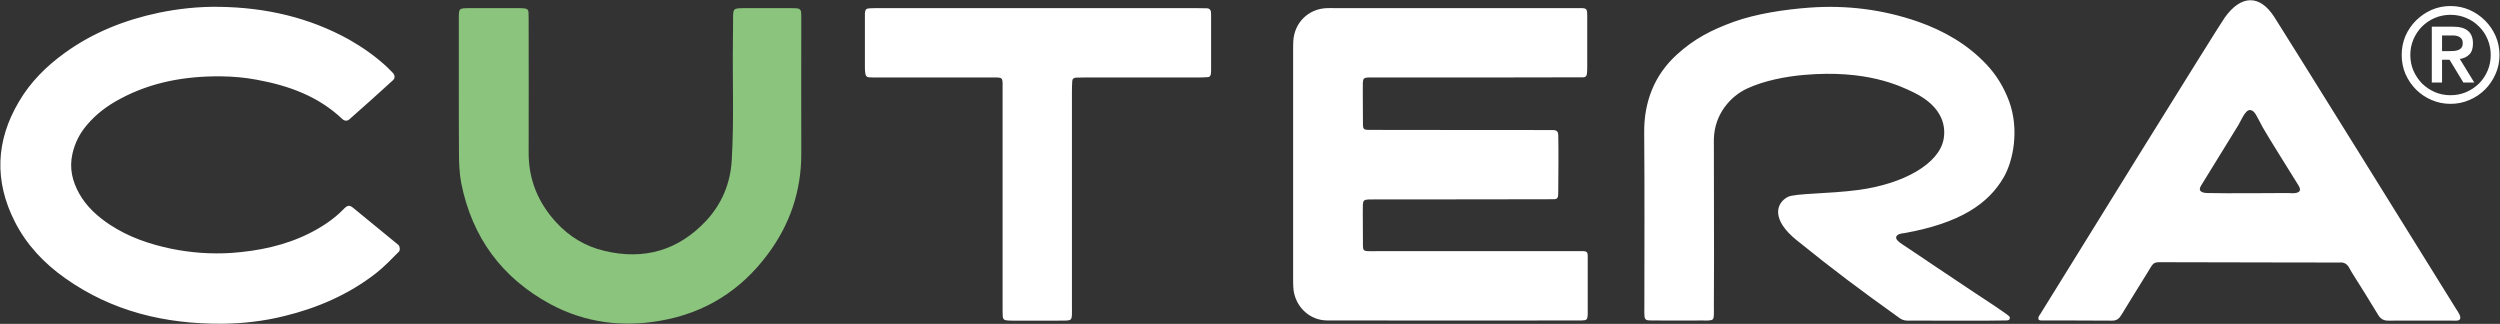 <svg version="1.2" xmlns="http://www.w3.org/2000/svg" viewBox="0 0 1536 199" width="1536" height="199">
	<rect x="0" y="0" width="1536" height="199" fill="#333333" stroke="none"/>
	<title>footer-logo-svg</title>
	<style>
		.s0 { fill: #8bc47d } 
		.s1 { fill: #ffffff } 
	</style>
	<g id="Symbols">
		<g id="footer">
			<g id="Group-25">
				<path id="Fill-19" fill-rule="evenodd" class="s0" d="m281.9 56.8c0-15.2 0-30.4 0-45.6 0-6.1 0.1-6.1 6.1-6.2 10.4 0 20.7 0 31.1 0 1.1 0 2.3 0.1 3.4 0.2 1.3 0.1 2.1 0.9 2.2 2.2 0.1 2.1 0.1 4.2 0.1 6.2 0 26.7 0.1 53.4 0 80.1-0.1 16.7 5.9 31 17.1 43.1 7.9 8.6 17.8 14.6 29.3 17.3 24.4 5.9 45.6-0.2 62.7-18.5 9.6-10.4 14.9-22.9 15.7-37.4 1.4-24.1 0.4-48.2 0.7-72.4 0.1-4.6 0-9.2 0.1-13.8 0-6.9 0-6.9 6.7-7 9.6 0 19.3 0 29 0q1.7 0 3.4 0.1c1.6 0.1 2.6 0.9 2.7 2.5 0.1 1.4 0.1 2.8 0.1 4.2 0 27.6-0.1 55.2 0 82.8 0 22.9-7 43.4-20.6 61.6-16.5 22.2-38.4 36-65.7 40.8-23.6 4.2-46.4 1.3-67.6-10-29.9-16.1-48.3-41-55-74.4-1.1-5.5-1.4-12.7-1.4-16.5-0.1-13.1-0.1-26.2-0.1-39.3z"/>
				<path id="Fill-9" fill-rule="evenodd" class="s1" d="m819.1 196.9c-2.5 0-5.1 0.1-7.6-0.4-9.5-1.9-16.4-10.2-16.9-20.1-0.1-1.8-0.1-3.6-0.1-5.5q0-70 0-140.1c0-1.8 0-3.7 0.1-5.5 0.6-11.3 9.2-19.8 20.4-20.3 1.9-0.1 3.7 0 5.6 0 48.7 0 102.3 0 151.1 0 3.1 0 3.5 0.8 3.5 4.3 0 9.2 0 22.1 0 31.3 0 1.6 0 3.3-0.2 4.8-0.1 1.4-1 2.1-2.3 2.1-2 0.1-86.7 0.1-126.9 0.1-9.5 0-8.4-0.9-8.5 8.6q0 10.3 0.1 20.7c0 2.2 0.7 2.8 2.9 2.9 2.1 0.1 75 0 113.6 0.1 2.5 0 3.5 0.8 3.5 3.4 0.2 7.9 0.1 24.4 0 32.2 0 1.6 0 3.2-0.1 4.8-0.1 1.3-0.9 2.1-2.2 2.1-2.1 0.1-100.2 0.1-109.5 0.1-9.1 0.1-8.2-0.7-8.3 8.1q0 10.3 0.1 20.7c0 2.2 0.6 2.9 2.8 3 2.1 0.1 4.1 0 6.2 0 40.3 0 85.9 0 126.2 0 2.4 0 2.9 0.9 2.9 2.9 0 9 0 34.9 0 36.2-0.2 3.1-0.6 3.4-3.9 3.5-1.8 0.1-127.9 0-152.5 0zm345.9-51c-0.3 2 4.6 4.7 5.9 5.6 6 4.1 12.1 8 18 12.1 8 5.4 16.1 10.7 24.1 16.1 5.5 3.7 11.1 7.2 16.5 11 4.8 3.3 5.6 3.8 5.3 4.9-0.3 1.4-1.3 1.3-3.9 1.3q-4.6 0.1-9.1 0.1h-34c-12.3 0-3.1-0.1-15.4 0-2.9 0-4-0.6-6.3-2.3-24.1-17.3-38-27.6-62.2-47.1-16.1-13-12.5-22.9-5.5-26.6 4.6-2.3 24.6-1.8 43.5-4.3 28.1-3.8 49.3-16.2 52.2-30.9 1.4-7.1 0.5-19.8-18.3-29-8.5-4.1-28.9-14.1-67.2-10.8-11.5 1-24.6 3.5-35.2 8.4-9.9 4.6-20.1 15.5-20.4 31.2 0 0 0.1 72.6 0.1 74.1q0 14.5-0.1 29c0 1.6 0.1 3.2 0 4.8-0.1 2.8-0.6 3.2-3.2 3.4-1.1 0.1-2.3 0-3.4 0q-14.9 0.1-29.7 0c-1.4 0-2.8 0-4.1-0.1-1.3-0.1-2.1-0.9-2.2-2.2q-0.2-2.7-0.1-5.5c0-35.9 0.2-71.8-0.1-107.6-0.2-18.9 6.3-35.4 19.9-47.8 10.8-9.9 21.4-15.3 35.1-20.3 13.9-5 31.5-7.6 46.3-8.7 23-1.7 45.4 1.1 67.2 8.7 15.8 5.6 30.1 13.8 41.7 26.1 6.3 6.6 10.8 14.2 14 22.7 6.4 17.5 2.5 36.7-3.3 46.7-9.5 16.5-27.1 28.2-60.9 34.3-1.5 0.2-4 0.4-4.9 1.8q-0.3 0.4-0.3 0.9zm-947.4-17.7q12.8 10.5 25.6 21 0.8 0.7 1.6 1.3c1 1.1 1.1 3.3 0.3 4.1-4.5 4.5-8.9 9.2-14 13.2-16.8 13.1-35.9 21.4-56.5 26.4-12.5 3.1-25.3 4.6-38.2 4.7-34.9 0.2-67.5-7.5-96.4-28-13-9.2-23.7-20.5-30.9-34.7-12.7-25-11.7-49.7 2.5-73.7 7.1-12.1 16.8-21.8 28.2-30 17.4-12.6 37-20.3 57.9-24.7 12.2-2.5 24.6-3.8 37-3.6 28.3 0.4 55.2 6.4 80.1 20.3 8.2 4.7 15.9 10.1 22.9 16.6q1.7 1.6 3.4 3.4c1.8 1.7 1.7 3.8 0.1 5q-13 11.9-26.2 23.5c-1.5 1.6-3.4 1.4-4.7 0.1-14.8-14-32.9-20.5-52.5-24.1-7.3-1.4-14.6-2-22-2.1-21.6-0.2-42.6 3.4-61.9 13.8-7.8 4.1-14.8 9.3-20.5 16.1-4.4 5.1-7.4 11-8.9 17.7-2 8.8-0.1 16.8 4.2 24.5 4.5 8 11.2 14 18.7 19 11.5 7.6 24.3 12 37.7 14.8 12.2 2.5 24.6 3.4 37.1 2.6 16.6-1.2 32.7-4.5 47.8-12 7.7-3.9 14.8-8.5 20.8-14.6 3.1-3.3 4.1-2.8 6.8-0.6zm1293.8 67.9c-0.3 0.5-1 0.9-2.2 0.9-13.8 0-27.6-0.1-41.4 0-3.1 0.1-5.1-0.9-6.7-3.6-5.2-8.7-10.6-17.2-16-25.8-0.4-0.8-1-1.6-1.4-2.4-1.3-2.8-3.3-4.3-6.6-3.9-0.9 0.1-72.2-0.2-106.9-0.2-7.4 0-6.6-0.6-10.8 6.4-5.3 8.6-10.7 17.2-15.9 25.8-1.4 2.4-3 3.8-6 3.7-14.5-0.1-29-0.1-43.5-0.1-0.4 0-0.9-0.2-1.3-0.3-0.9-1.5 0.2-2.6 0.9-3.7 10.7-17.4 111.6-180.3 113.3-182.1 9.8-13.8 21.4-14.6 30.6-0.1 4.9 7.5 98.2 157.5 111.6 179.2 0.9 1.4 3.3 4.7 2.3 6.2zm-129.1-128.5c-2.9 0-5.6 6.9-6.9 9-1.9 3.2-18 29.2-23.1 37.5-2.1 3.4 0.7 4.4 3.8 4.5 10.4 0.3 47.1 0 49.5 0 2.7 0.1 4.5 0.4 6.4-0.5 2.4-1.1 0.3-4-0.5-5.3-1.5-2.5-19-30.3-21.3-34.6-3.8-6.9-4.8-10.5-7.9-10.6zm-646.8-62.6q3.1 0 6.2 0.1c1.3 0.1 2.1 0.8 2.3 2.1 0.1 0.9 0.1 1.9 0.1 2.8q0 16.2 0 32.4c0 0.9 0 1.9-0.1 2.8-0.1 1.2-0.7 2.2-2.1 2.2q-2.8 0.2-5.5 0.2c-18.9 0-51 0-69.9 0q-2.7 0-5.5 0.1c-1.3 0.1-2.2 0.8-2.2 2.1q-0.2 3.1-0.2 6.2 0 66.3 0 132.5c0 9.4 0.8 8.4-8.6 8.5q-13.8 0-27.6 0c-1.4 0-2.7 0-4.1-0.2-1.3-0.1-2.1-0.9-2.2-2.2-0.1-2-0.1-4.1-0.1-6.2q0-66.2 0-132.5c0-9.2 0.9-8.3-8-8.3-18.9 0-49.7 0-68.5 0-1.9 0-3.7 0-5.6-0.1-1.3-0.1-2.1-0.9-2.2-2.2q-0.3-1.7-0.3-3.4 0-15.9 0-31.7c0-0.7 0-1.4 0-2.1 0.2-2.3 0.8-2.9 2.9-3 1.9-0.1 3.7-0.1 5.5-0.1 28.3 0 167.2 0 195.7 0zm740.1 28.8q0-6.2 2.3-11.7 2.4-5.4 6.5-9.5 4.1-4.1 9.5-6.5 5.5-2.4 11.7-2.4 6.2 0 11.7 2.4 5.4 2.4 9.5 6.5 4.1 4.1 6.5 9.5 2.4 5.5 2.4 11.7 0 6.2-2.4 11.6-2.4 5.5-6.5 9.6-4.1 4.1-9.5 6.4-5.5 2.4-11.7 2.4-6.2 0-11.7-2.4-5.4-2.3-9.5-6.4-4.1-4.1-6.5-9.6-2.3-5.4-2.3-11.6zm5.3 0q0 5.1 1.9 9.6 2 4.5 5.3 7.9 3.4 3.3 7.9 5.3 4.5 1.9 9.6 1.9 5.1 0 9.6-1.9 4.6-2 7.9-5.3 3.4-3.4 5.3-7.9 1.9-4.5 1.9-9.6 0-5.1-1.9-9.6-1.9-4.6-5.3-7.9-3.3-3.4-7.9-5.3-4.5-1.9-9.6-1.9-5.1 0-9.6 1.9-4.5 1.9-7.9 5.3-3.3 3.3-5.3 7.9-1.9 4.5-1.9 9.6zm13.2-17.4h13.2q6.2 0 9.2 2.7 2.9 2.6 2.9 7.6 0 4.6-2.3 6.8-2.3 2.3-5.8 2.7l8.9 14.5h-6.7l-8.5-14h-4.6v14h-6.3zm6.3 15h4.6q1.4 0 2.9-0.1 1.4-0.2 2.6-0.6 1.2-0.5 1.9-1.5 0.7-1 0.7-2.7 0-1.7-0.7-2.6-0.7-1-1.9-1.5-1.2-0.5-2.6-0.6-1.5 0-2.9 0h-4.6z"/>
			</g>
		</g>
	</g>
</svg>